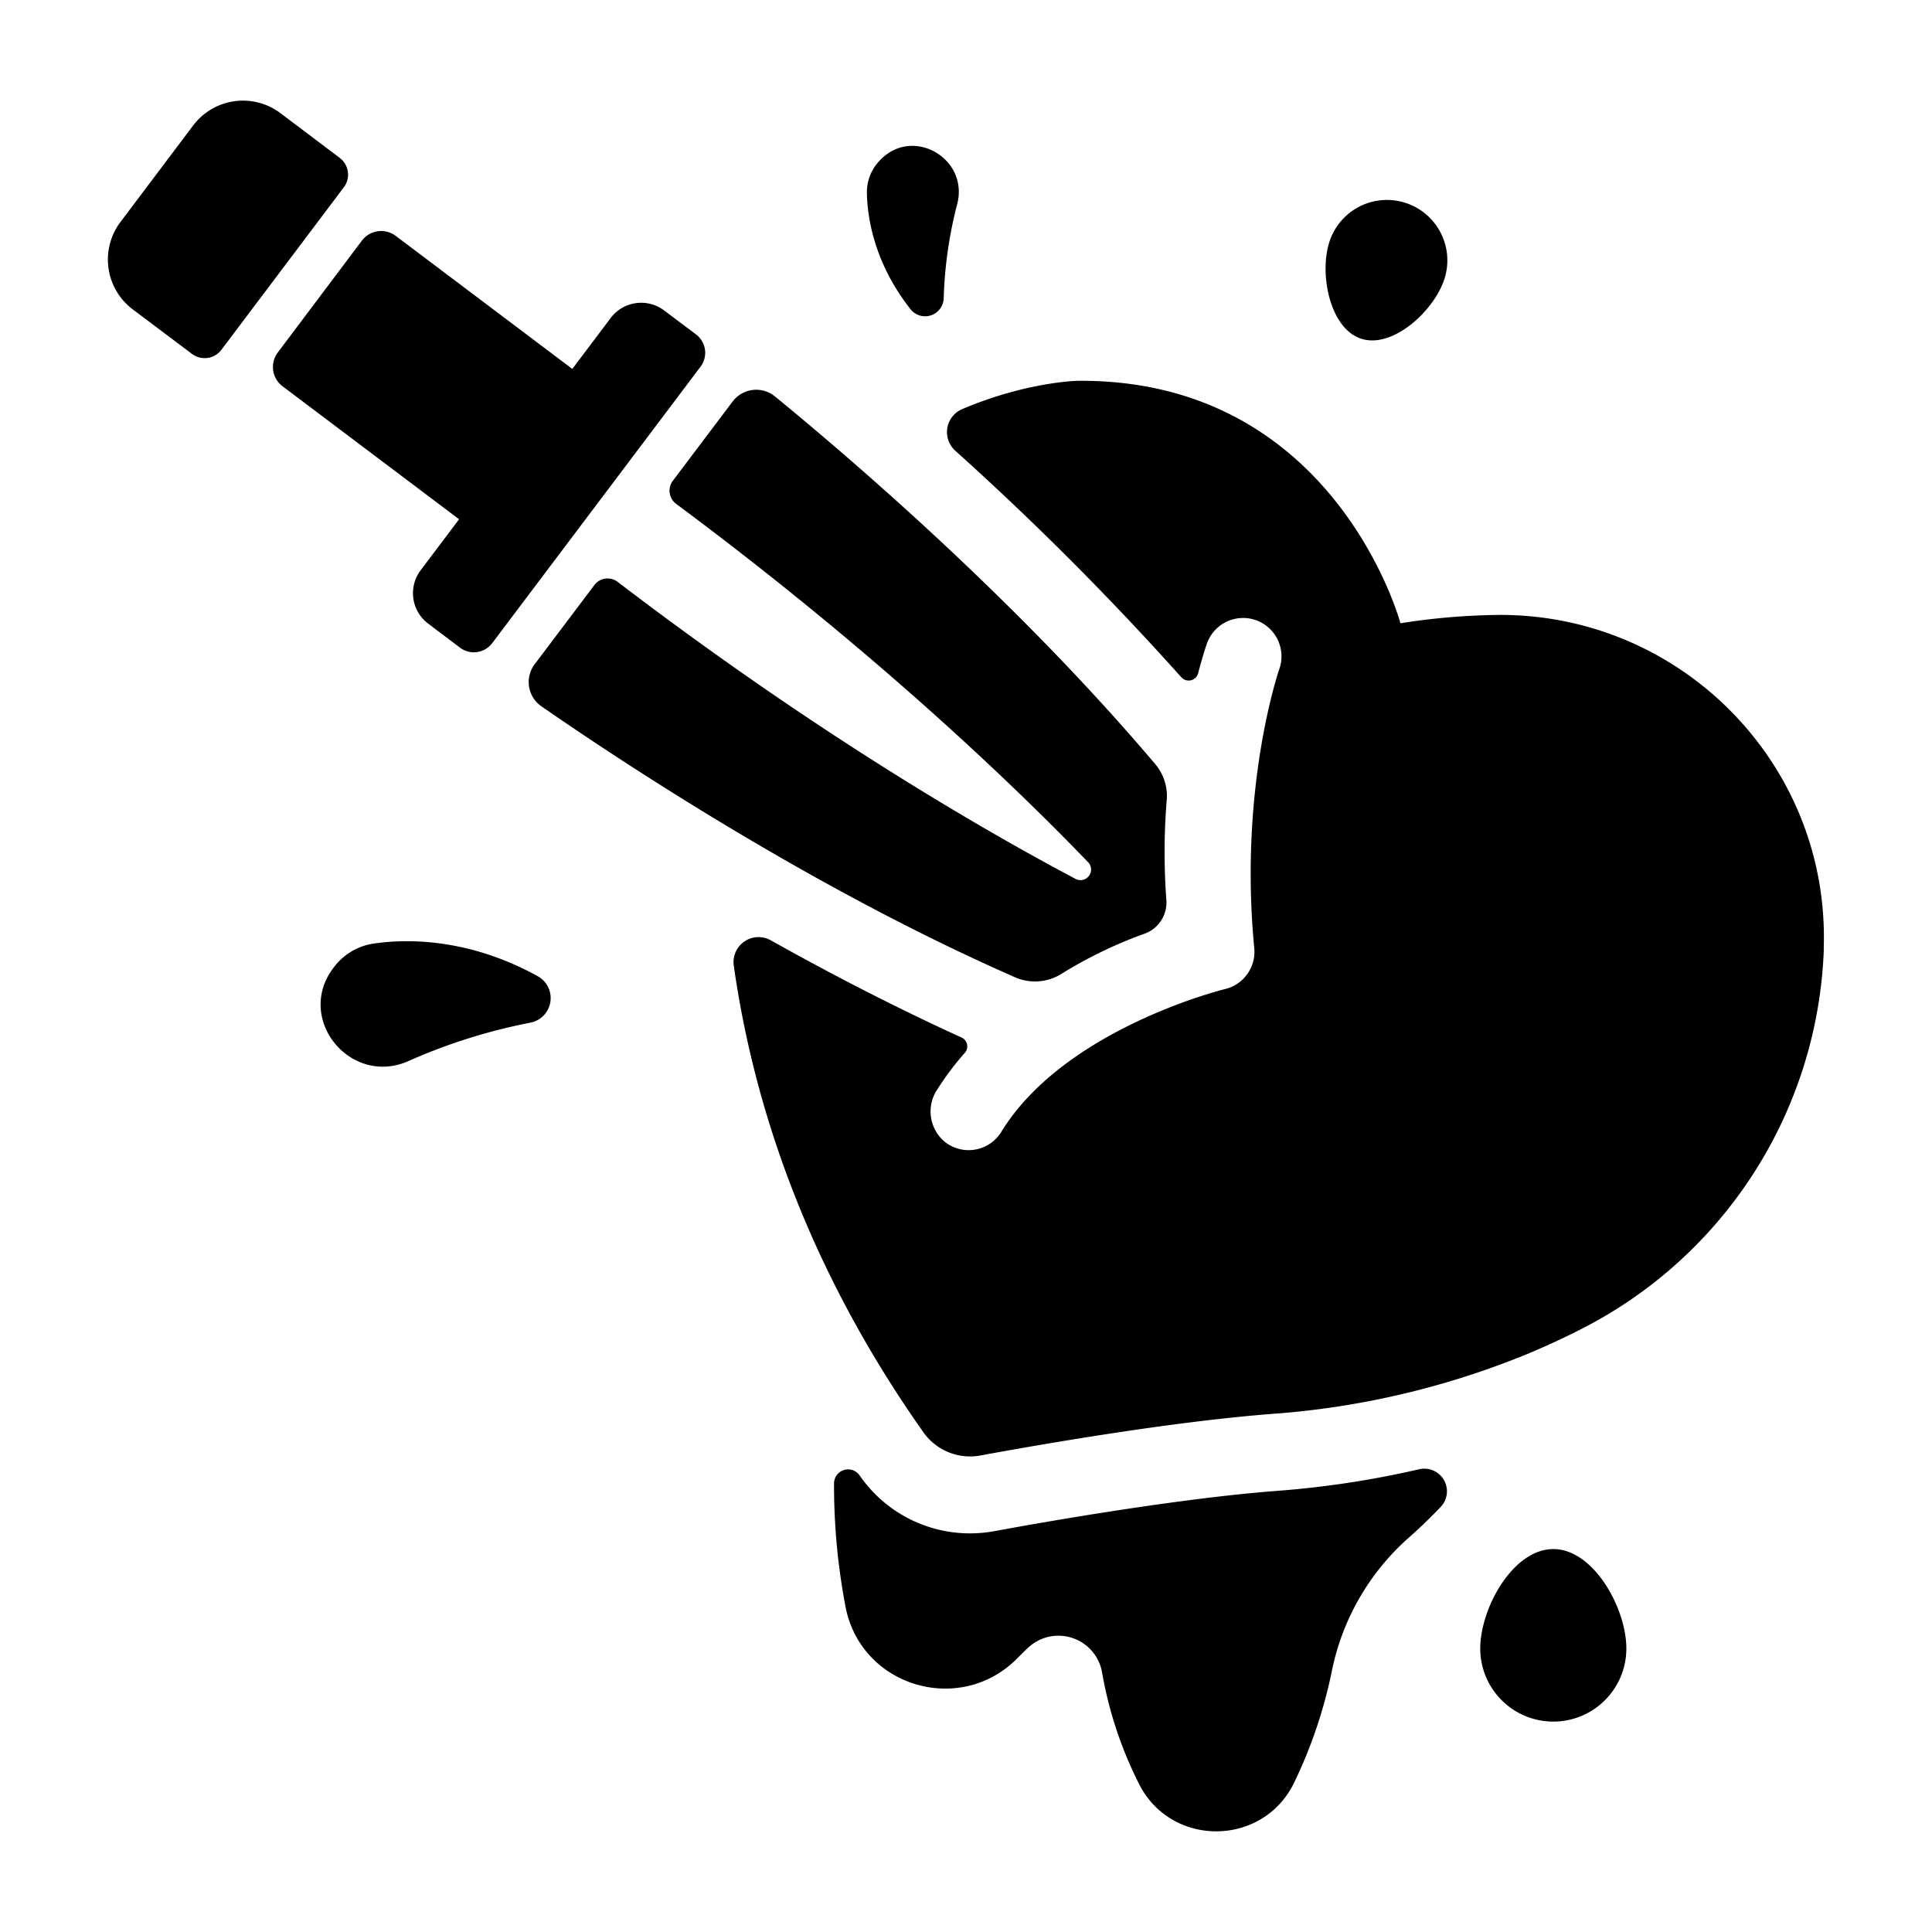 <svg xmlns="http://www.w3.org/2000/svg" viewBox="0 0 512 512" x="0px" y="0px"><title>skill knife heart stab</title><path d="M35.19,82,50.88,93.79a5.57,5.57,0,0,0,7.8-1.1L91.12,49.63A5.57,5.57,0,0,0,90,41.82L74.34,30a16.53,16.53,0,0,0-23.15,3.25L31.94,58.81A16.54,16.54,0,0,0,35.19,82Z"></path><path d="M74.88,102.37l46.78,35.24-10.18,13.51a10.1,10.1,0,0,0,2,14.16l8.43,6.36a6.1,6.1,0,0,0,8.54-1.21l55.21-73.27a6.1,6.1,0,0,0-1.21-8.54L176,82.27a10.11,10.11,0,0,0-14.16,2L151.67,97.77,104.89,62.53a6.4,6.4,0,0,0-9,1.26L73.62,93.41A6.4,6.4,0,0,0,74.88,102.37Z"></path><path d="M306.16,202.51c-35.53-42-78.12-78.88-100.79-97.45a7.84,7.84,0,0,0-11.22,1.35l-15.84,21a4.37,4.37,0,0,0,.9,6.14c54.8,40.73,91.89,77,109.11,94.91A2.8,2.8,0,0,1,285,232.9c-21.94-11.61-67.05-37.25-121.32-78.7a4.38,4.38,0,0,0-6.15.83l-15.84,21a7.84,7.84,0,0,0,1.8,11.16c24.74,17.11,73.8,49.09,125.46,71.78a13.21,13.21,0,0,0,12.23-.82,116.64,116.64,0,0,1,22.05-10.68,8.77,8.77,0,0,0,5.87-8.93,170.14,170.14,0,0,1,.1-26.58A13,13,0,0,0,306.16,202.51Z"></path><path d="M483.32,251.85c0-.34,0-.69,0-1,1.38-48.73-38.34-88.64-87.09-87.88a179.18,179.18,0,0,0-25.1,2.2s-17.32-64.81-85.49-64.25c0,0-13.42.2-30.61,7.48a6.63,6.63,0,0,0-1.92,11,784.41,784.41,0,0,1,59.94,60.07,2.6,2.6,0,0,0,4.47-1.06c1.24-4.74,2.19-7.48,2.33-7.87a10.17,10.17,0,0,1,19.17,6.8c-.11.31-10.74,31.22-6.63,73.91a10.16,10.16,0,0,1-7.77,10.87c-.41.1-42.47,10.48-59.26,37.83a10.16,10.16,0,0,1-14.85,2.75,10.45,10.45,0,0,1-2.19-13.87A75.72,75.72,0,0,1,255.7,279a2.58,2.58,0,0,0-.89-4.05c-17.53-8-34.65-16.84-50.56-25.77a6.63,6.63,0,0,0-9.79,6.73c5.08,35.83,18.77,79.06,50.27,123.69a15.15,15.15,0,0,0,15.15,6.11c16.3-3,50.58-8.94,77.09-11a219.64,219.64,0,0,0,68.34-16.12c4.73-2,9.53-4.19,14.31-6.67A117.66,117.66,0,0,0,483.32,251.85Z"></path><path d="M269.65,439.41c.93-.94,1.89-1.89,2.9-2.83a11.74,11.74,0,0,1,19.5,6.56,105.39,105.39,0,0,0,10,30c8.67,16.45,32.47,16.18,40.78-.45A126,126,0,0,0,353,442.62a64.17,64.17,0,0,1,20.12-34.93c2.75-2.42,5.68-5.19,8.65-8.31a6,6,0,0,0-5.73-10,250.56,250.56,0,0,1-37.56,5.71c-26.12,2-61.12,8.13-74.95,10.68a36,36,0,0,1-6.47.59,35.51,35.51,0,0,1-29-15c-.08-.12-.16-.24-.25-.35a3.72,3.72,0,0,0-6.78,2.15,170.91,170.91,0,0,0,3.14,33.14C228.59,447.21,254.68,454.68,269.65,439.41Z"></path><path d="M431,436.88c0-10.7-8.67-26.36-19.36-26.36s-19.36,15.66-19.36,26.36a19.36,19.36,0,0,0,38.72,0Z"></path><path d="M352.34,64c-2.79,8.4,0,23,8.35,25.75S380,82.44,382.76,74A16,16,0,1,0,352.34,64Z"></path><path d="M108.5,281.08A150,150,0,0,1,140.63,271a6.63,6.63,0,0,0,1.82-12.33c-18.59-10.23-35-9.84-43.32-8.63a16.07,16.07,0,0,0-10.19,5.72c-.18.21-.35.43-.52.65C78,270,93,288.21,108.5,281.08Z"></path><path d="M233.16,42.52l-.42.46a12,12,0,0,0-3,8.16c.11,6.28,1.79,18.34,11.52,30.76a4.93,4.93,0,0,0,8.83-2.82,112,112,0,0,1,3.52-24.78C257,42.05,241.85,33.25,233.16,42.52Z"></path></svg>